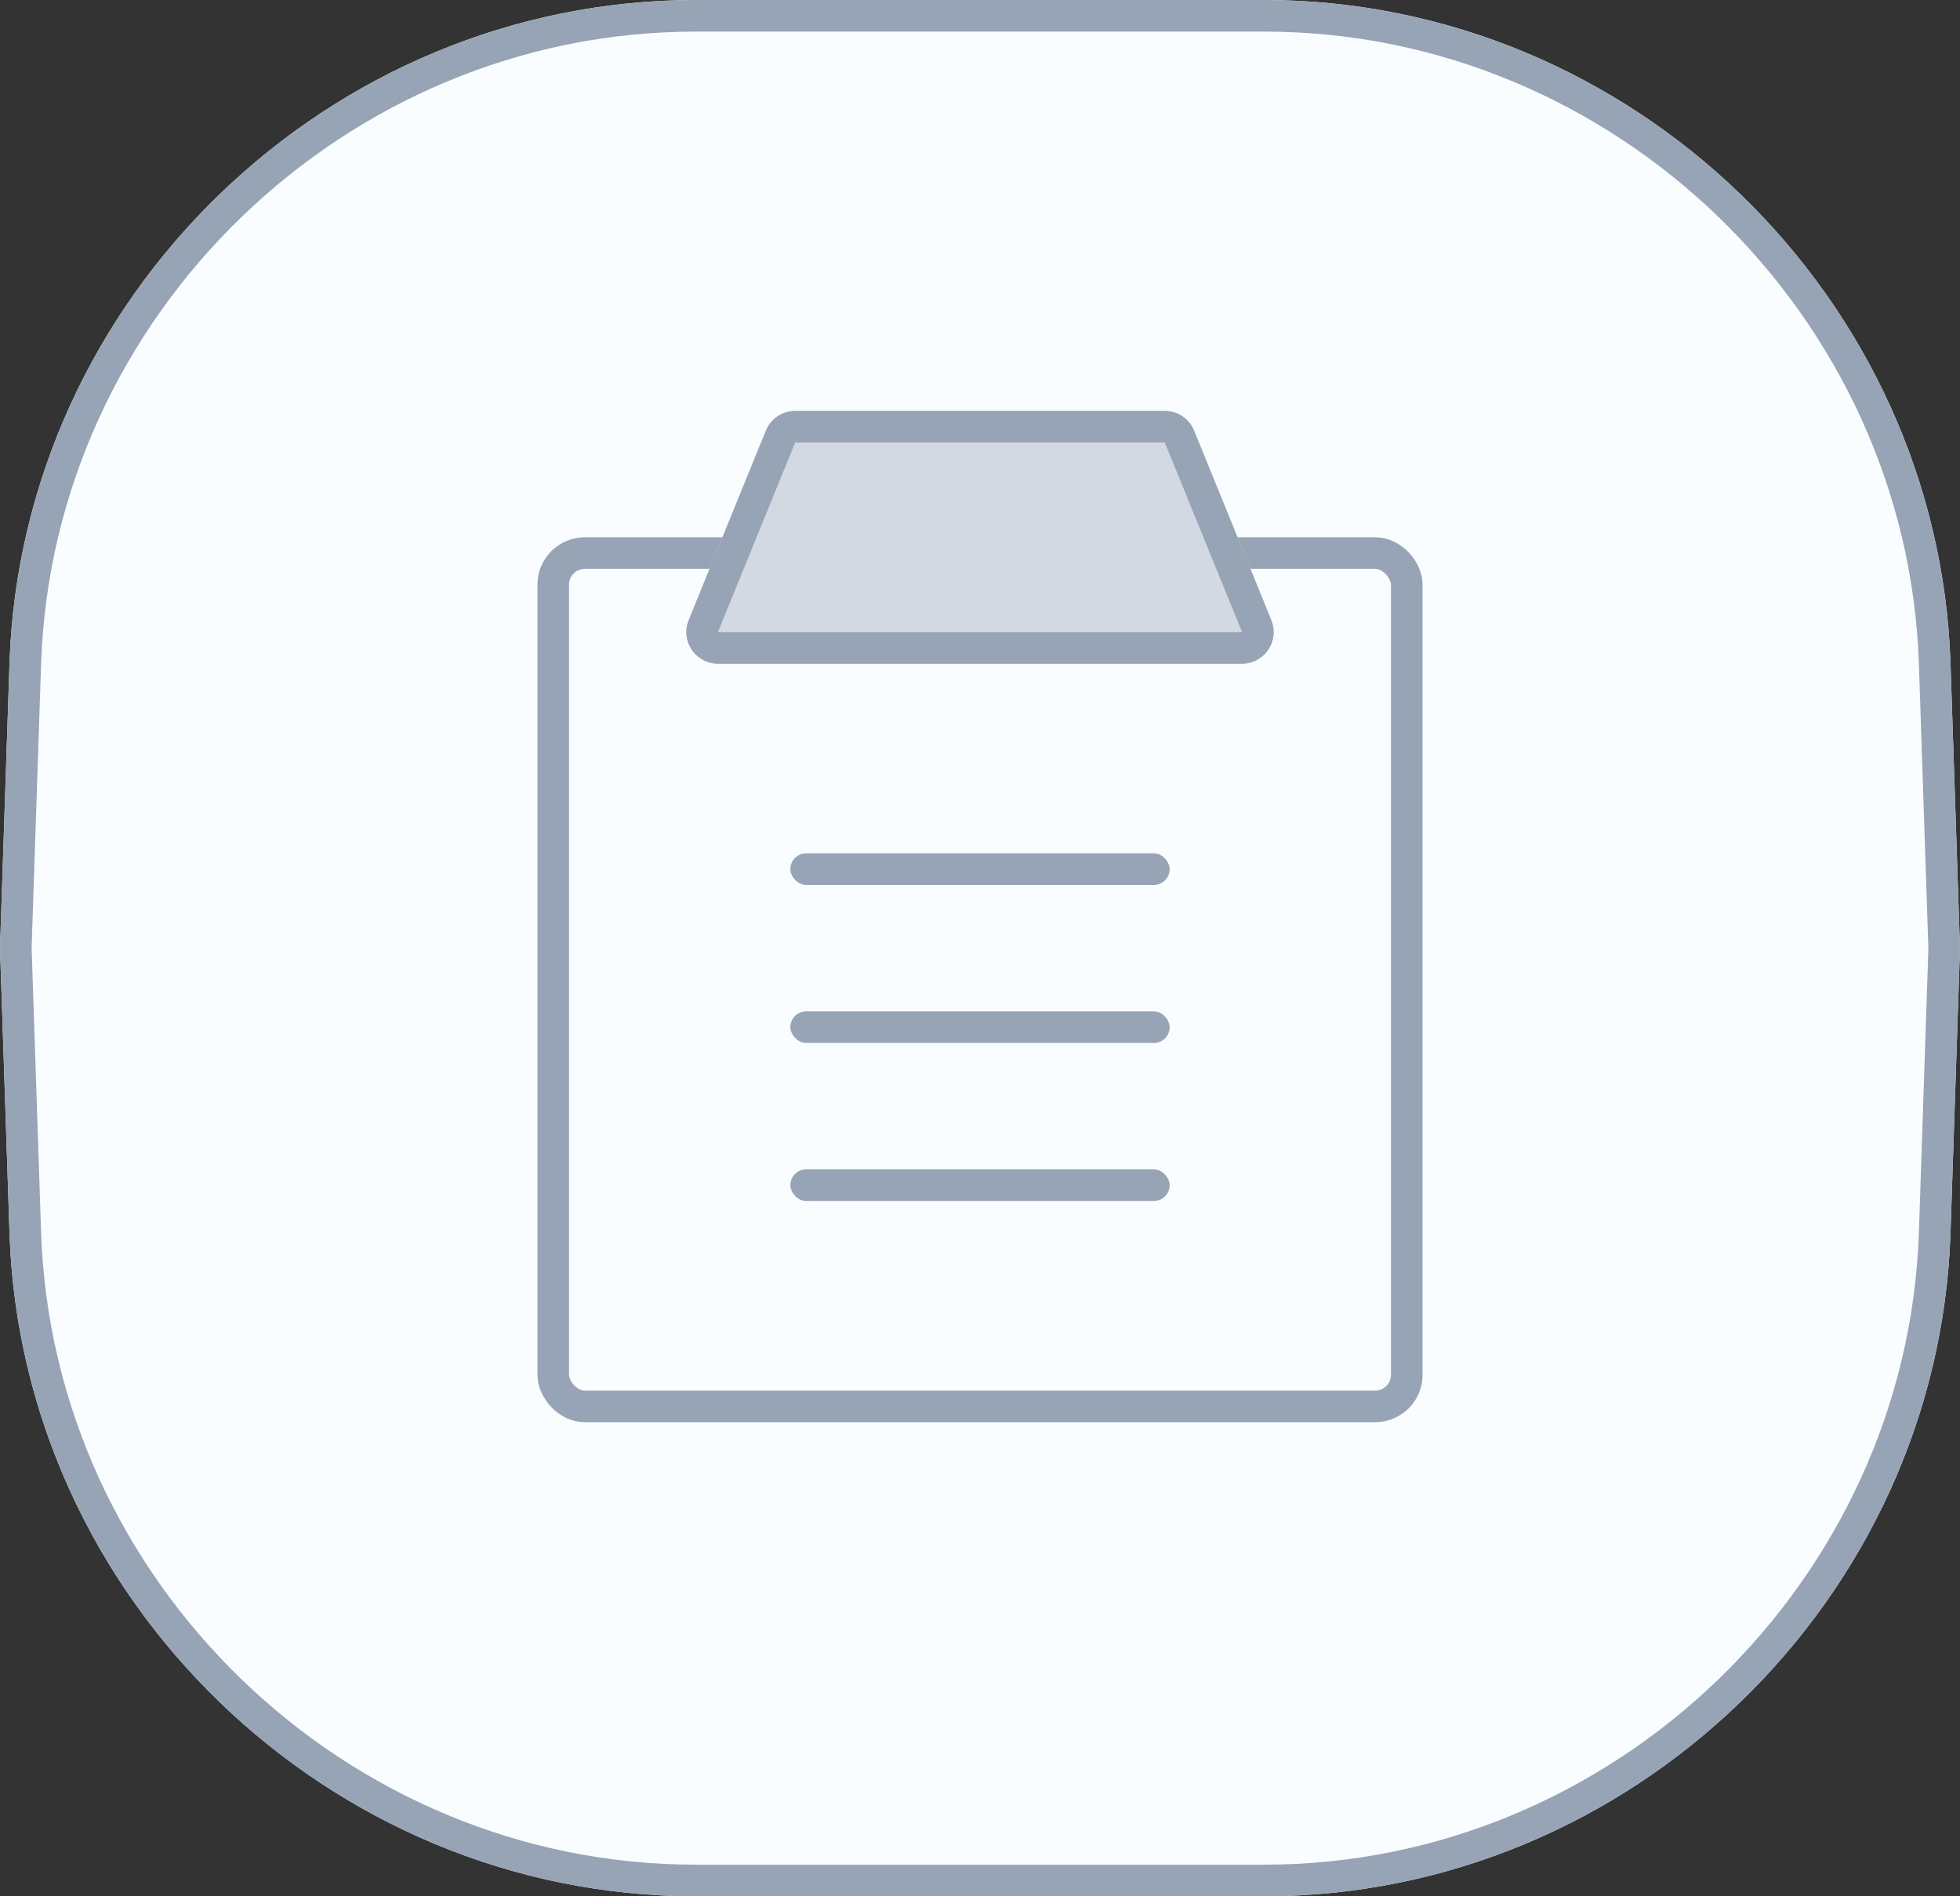 <?xml version="1.0" encoding="UTF-8"?>
<svg width="62px" height="60px" viewBox="0 0 62 60" version="1.1" xmlns="http://www.w3.org/2000/svg" xmlns:xlink="http://www.w3.org/1999/xlink">
  <rect x="0" y="0" width="62" height="60" fill="#333333" stroke="none"/>
  <!-- Generator: Sketch 48.2 (47327) - http://www.bohemiancoding.com/sketch -->
  <title>zwatch_snstext_template_ico</title>
  <desc>Created with Sketch.</desc>
  <defs>
    <path d="M0.301,20.979 C0.687,9.392 10.408,0 22.006,0 L39.994,0 C51.595,0 61.313,9.389 61.699,20.979 L62,30 L61.699,39.021 C61.313,50.608 51.592,60 39.994,60 L22.006,60 C10.405,60 0.687,50.611 0.301,39.021 L0,30 L0.301,20.979 Z" id="path-1"></path>
    <path d="M8.154,0 L19.845,1.33226763e-15 C20.252,1.9798296e-15 20.618,0.246 20.772,0.623 L23.216,6.623 C23.424,7.134 23.178,7.718 22.667,7.926 C22.547,7.975 22.419,8 22.29,8 L5.71,8 C5.158,8 4.71,7.552 4.71,7 C4.71,6.871 4.735,6.743 4.784,6.623 L7.228,0.623 C7.381,0.246 7.748,7.46896499e-17 8.154,0 Z" id="path-2"></path>
  </defs>
  <g id="*图标" stroke="none" stroke-width="1" fill="none" fill-rule="evenodd" transform="translate(-875, -1451)">
    <g id="zwatch_snstext_template_ico" transform="translate(875, 1451)">
      <g id="Rectangle-11-Copy-3">
        <use fill="#FAFDFF" fill-rule="evenodd" xlink:href="#path-1"></use>
        <path stroke="#97A4B6" stroke-width="1" d="M0.8,20.995 L0.5,29.983 L0.8,39.005 C1.178,50.323 10.673,59.5 22.006,59.5 L39.994,59.5 C51.324,59.5 60.822,50.32 61.2,39.005 L61.5,30.017 L61.2,20.995 C60.822,9.677 51.327,0.5 39.994,0.5 L22.006,0.5 C10.676,0.5 1.178,9.68 0.8,20.995 Z"></path>
      </g>
      <g id="Group-179" transform="translate(17, 13)">
        <rect id="Rectangle-27" stroke="#97A4B6" x="0.5" y="4.5" width="27" height="27" rx="1"></rect>
        <g id="Rectangle-28">
          <use fill="#D2D9E2" fill-rule="evenodd" xlink:href="#path-2"></use>
          <path stroke="#97A4B6" stroke-width="1" d="M8.154,0.5 C7.951,0.5 7.768,0.623 7.691,0.811 L5.247,6.811 C5.222,6.871 5.21,6.935 5.21,7 C5.21,7.276 5.434,7.5 5.71,7.5 L22.29,7.5 C22.354,7.5 22.418,7.487 22.478,7.463 C22.734,7.359 22.857,7.067 22.753,6.811 L20.308,0.811 C20.232,0.623 20.049,0.5 19.845,0.5 L8.154,0.5 Z"></path>
        </g>
        <rect id="Rectangle-66" fill="#97A4B6" x="8" y="14" width="12" height="1" rx="0.5"></rect>
        <rect id="Rectangle-66" fill="#97A4B6" x="8" y="19" width="12" height="1" rx="0.5"></rect>
        <rect id="Rectangle-66" fill="#97A4B6" x="8" y="24" width="12" height="1" rx="0.5"></rect>
      </g>
    </g>
  </g>
</svg>
